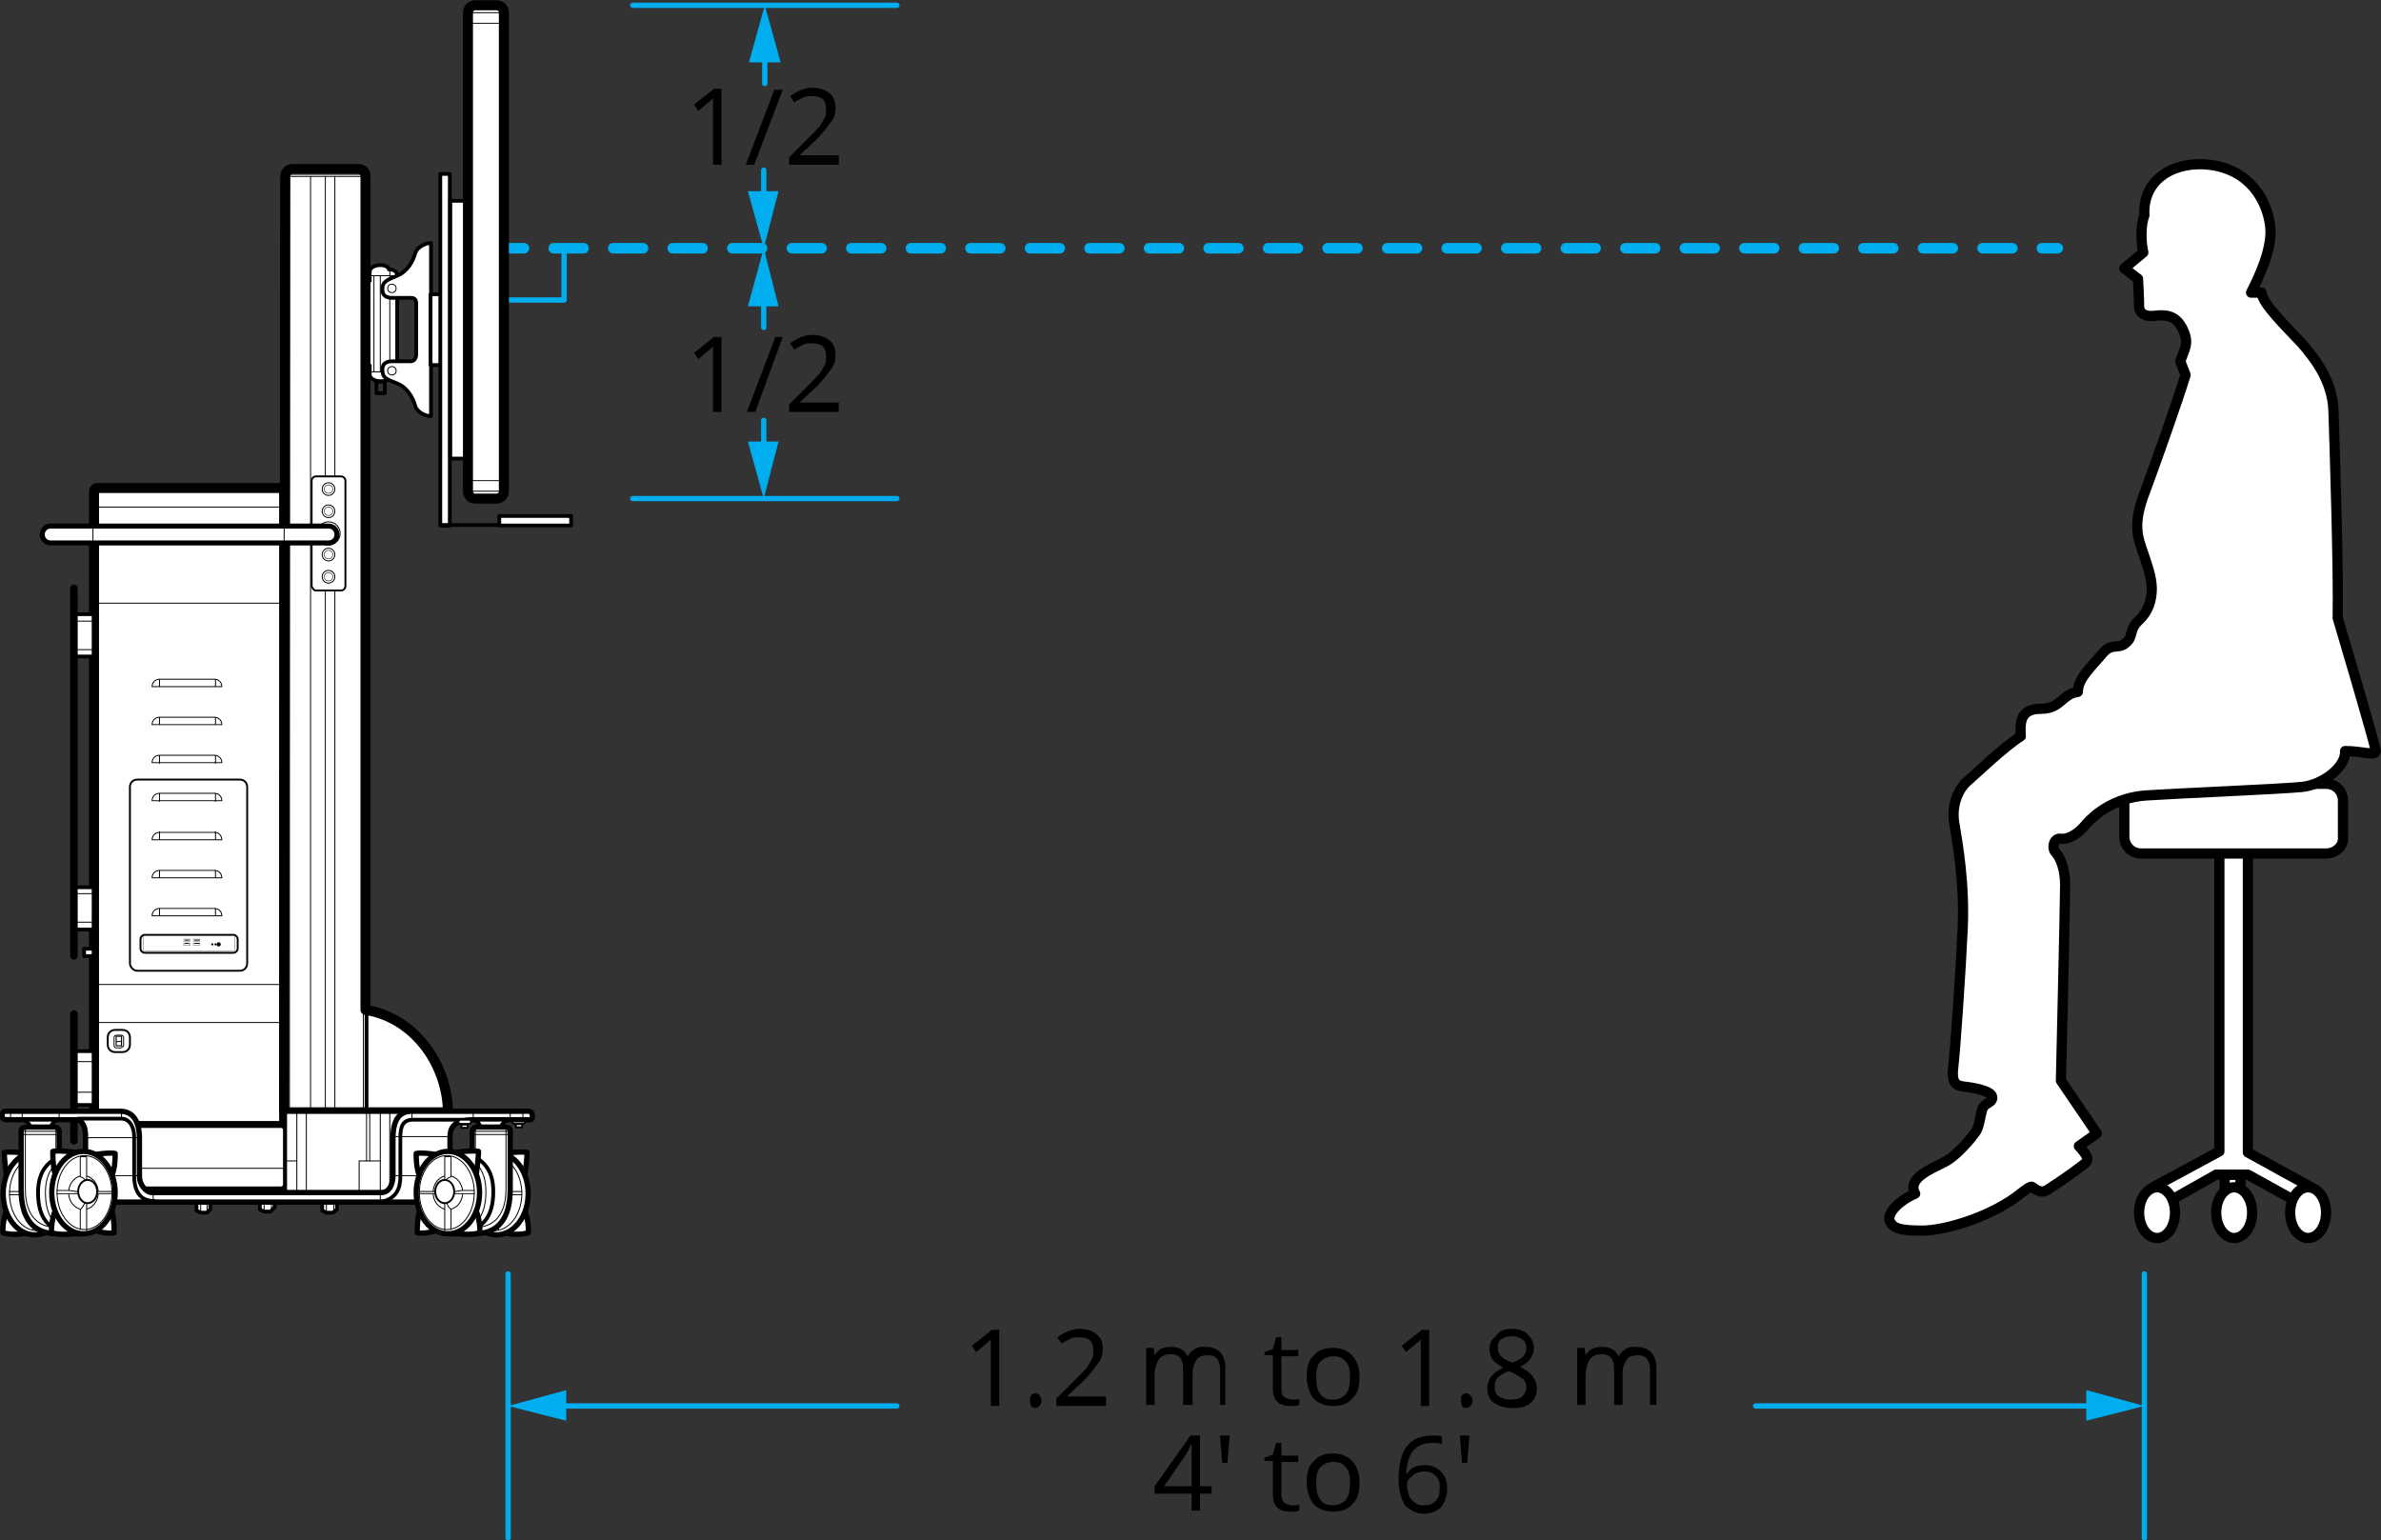 <?xml version="1.0" encoding="utf-8"?>
<!-- Generator: Adobe Illustrator 25.2.0, SVG Export Plug-In . SVG Version: 6.00 Build 0)  -->
<svg version="1.1" xmlns="http://www.w3.org/2000/svg" xmlns:xlink="http://www.w3.org/1999/xlink" x="0px" y="0px" width="225.4px"
	 height="145.8px" viewBox="0 0 225.4 145.8" style="enable-background:new 0 0 225.4 145.8;" xml:space="preserve">
<rect x="0" y="0" width="225.4" height="145.8" fill="#333333" stroke="none"/>
<style type="text/css">
	.st0{fill:#FFFFFF;stroke:#000000;stroke-width:0.967;stroke-miterlimit:10;}
	.st1{fill:#FFFFFF;stroke:#000000;stroke-width:0.967;stroke-linecap:round;stroke-linejoin:round;stroke-miterlimit:10;}
	.st2{fill:none;stroke:#00AEEF;stroke-linecap:round;stroke-linejoin:round;}
	.st3{fill:none;stroke:#00AEEF;stroke-linecap:round;stroke-linejoin:round;stroke-dasharray:2.818,2.818;}
	.st4{fill:none;stroke:#00AEEF;stroke-width:0.5;stroke-linecap:round;stroke-linejoin:round;stroke-miterlimit:10;}
	.st5{fill:none;stroke:#00AEEF;stroke-width:0.5;stroke-linecap:round;stroke-linejoin:round;}
	.st6{fill:#00AEEF;}
	.st7{fill:#FFFFFF;stroke:#000000;stroke-width:0.356;stroke-linecap:round;stroke-linejoin:round;stroke-miterlimit:10;}
	.st8{fill:none;stroke:#000000;stroke-width:0.356;stroke-linecap:round;stroke-linejoin:round;stroke-miterlimit:10;}
	.st9{fill:none;stroke:#000000;stroke-width:8.896591e-02;stroke-linecap:round;stroke-linejoin:round;stroke-miterlimit:10;}
	.st10{fill:#FFFFFF;stroke:#000000;stroke-width:0.949;stroke-miterlimit:10;}
	.st11{fill:#FFFFFF;stroke:#000000;stroke-width:0.356;stroke-miterlimit:10;}
	.st12{fill:none;stroke:#000000;stroke-width:8.896591e-02;stroke-miterlimit:10;}
	.st13{fill:none;stroke:#000000;stroke-width:0.178;stroke-miterlimit:10;}
	.st14{fill:#FFFFFF;stroke:#000000;stroke-width:8.896591e-02;stroke-miterlimit:10;}
	.st15{fill:none;stroke:#000000;stroke-width:0.712;stroke-linecap:round;stroke-linejoin:round;stroke-miterlimit:10;}
	.st16{fill:#FFFFFF;stroke:#000000;stroke-width:0.949;stroke-linecap:round;stroke-linejoin:round;stroke-miterlimit:10;}
	.st17{fill:#FFFFFF;stroke:#000000;stroke-width:0.365;stroke-linecap:round;stroke-linejoin:round;stroke-miterlimit:10;}
	.st18{fill:none;stroke:#000000;stroke-width:9.126790e-02;stroke-linecap:round;stroke-linejoin:round;stroke-miterlimit:10;}
	.st19{fill:#FFFFFF;stroke:#000000;stroke-width:0.178;stroke-linecap:round;stroke-linejoin:round;stroke-miterlimit:10;}
	.st20{fill:#FFFFFF;stroke:#000000;stroke-width:0.5;stroke-linecap:round;stroke-linejoin:round;stroke-miterlimit:10;}
	.st21{fill:#FFFFFF;stroke:#000000;stroke-width:8.896591e-02;stroke-linecap:round;stroke-linejoin:round;stroke-miterlimit:10;}
	.st22{fill:none;stroke:#000000;stroke-width:4.937810e-02;stroke-linecap:round;stroke-linejoin:round;stroke-miterlimit:10;}
	.st23{fill:#FFFFFF;stroke:#000000;stroke-width:0.474;stroke-linecap:round;stroke-linejoin:round;stroke-miterlimit:10;}
	.st24{fill:none;stroke:#000000;stroke-width:2.765947e-02;stroke-miterlimit:10;}
	.st25{fill:none;stroke:#000000;stroke-width:8.297841e-02;stroke-miterlimit:10;}
	.st26{fill:none;stroke:#000000;stroke-width:9.904875e-02;stroke-miterlimit:10;}
</style>
<g id="person">
	<g>
		<rect x="210.6" y="111.2" class="st0" width="1.5" height="1.7"/>
		<polygon class="st1" points="212.8,109.1 212.8,76.1 210.1,76.1 210.1,109 210.1,109 203.8,112.4 205.2,113.8 209.8,111.2 
			211.3,111.2 212.8,111.2 217.5,113.8 218.8,112.4 		"/>
		<ellipse class="st0" cx="211.5" cy="114.8" rx="1.7" ry="2.4"/>
		<ellipse class="st0" cx="218.5" cy="114.8" rx="1.7" ry="2.4"/>
		<ellipse class="st0" cx="204.2" cy="114.8" rx="1.7" ry="2.4"/>
		<path class="st0" d="M220.2,80.8h-17.5c-0.9,0-1.6-0.7-1.6-1.6v-3.4c0-0.9,0.7-1.6,1.6-1.6h17.5c0.9,0,1.6,0.7,1.6,1.6v3.4
			C221.9,80.1,221.1,80.8,220.2,80.8z"/>
	</g>
	<path class="st1" d="M196.8,108.5l1.7-1.2l-3.4-5c0,0,0.4-16.9,0.4-18.5c0-1.6-0.5-2.7-0.9-3.1c-0.4-0.4-0.2-1.4,0.5-1.3
		c0.7,0.1,1.7-0.5,2.4-1.4c0.7-0.8,2.6-2.5,5.7-2.7c3-0.2,12.7-0.6,14.7-0.8c2-0.2,4.2-1.9,4.1-3.4c1.6,0,2.9,0.5,2.9,0
		s-3.6-12.6-3.6-12.6c0.1-4.2-0.3-16.7-0.4-19.6c-0.1-2.9-1.8-5-3-6.4c-1.3-1.4-3.8-3.8-3.8-4.8h-1c0.7-1.4,2.1-4.2,1.8-6.4
		s-1.8-5.2-5.7-5.7c-3.3-0.4-6.4,1.3-6.2,4.8c-0.4,1-0.3,2.7-0.1,3.5l-1.8,1.5l1.3,1c0,0,0.1,2,0.1,2.6c0,0.6,0.5,1,1.4,0.9
		s2-0.2,2.7,1.2c0.7,1.4,0.2,1.9-0.2,3.1l0.5,1.3c-0.8,2.6-3,8.8-3.9,11.2s-0.8,3.7-0.3,5.1c0.5,1.5,1,2.8,1,3.9s-0.3,2.2-1.3,3.1
		c-0.9,0.9-0.4,1.5-1.2,2.1c-0.7,0.6-1.3-0.1-2.2,1c-0.9,1.1-2.3,2.3-2.3,3.6c-1.5,0.2-1.6,1.6-3.5,1.6c-1.9,0-2,1.2-1.9,2.6
		c-1.6,1-4.4,3.7-5.1,4.3c-0.7,0.6-1.5,2.1-1.2,3.9s1,5.7,0.8,10c-0.2,4.3-0.7,11.5-0.9,13.2s0.5,1.7,1.3,1.8s2.4,0.4,2.4,1
		c0,0.6-0.8,0.4-1,1.3s-0.3,1.6-0.6,2c-0.3,0.4-1.6,2.1-2.9,2.8c-1.4,0.7-3.6,1.6-2.8,3c-1.6,0.7-2.7,1.9-2.4,2.6
		c0.3,0.7,1,0.9,3.1,0.9c2.1,0,6.6-1.3,9.4-3.6c1.2-0.9,0.8-0.5,1.5-0.2s0.9-0.1,1.9-0.7c0.9-0.6,2-1.4,2.5-1.8
		S197.7,109.5,196.8,108.5z"/>
</g>
<g id="dimensions">
	<g>
		<g>
			<line class="st2" x1="194.8" y1="23.5" x2="193.3" y2="23.5"/>
			<line class="st3" x1="190.5" y1="23.5" x2="51" y2="23.5"/>
			<line class="st2" x1="49.6" y1="23.5" x2="48.2" y2="23.5"/>
		</g>
	</g>
	<line class="st4" x1="59.9" y1="0.5" x2="84.9" y2="0.5"/>
	<g>
		<path d="M68.3,15.6h-0.8v-5.1c0-0.4,0-0.8,0-1.2c-0.1,0.1-0.1,0.1-0.2,0.2s-0.5,0.4-1.2,1l-0.4-0.6l1.9-1.5h0.7V15.6z"/>
		<path d="M74.1,8.5l-2.7,7.1h-0.8l2.7-7.1H74.1z"/>
		<path d="M79.4,15.6h-4.7v-0.7l1.9-1.9c0.6-0.6,1-1,1.1-1.2s0.3-0.5,0.4-0.7s0.1-0.5,0.1-0.8c0-0.4-0.1-0.7-0.3-0.9s-0.6-0.3-1-0.3
			c-0.3,0-0.6,0-0.8,0.1s-0.6,0.3-0.9,0.5l-0.4-0.6c0.7-0.5,1.4-0.8,2.1-0.8c0.7,0,1.2,0.2,1.6,0.5s0.6,0.8,0.6,1.4
			c0,0.5-0.1,0.9-0.4,1.3s-0.7,1-1.4,1.7l-1.6,1.5v0h3.7V15.6z"/>
	</g>
	<line class="st4" x1="59.9" y1="47.2" x2="84.9" y2="47.2"/>
	<g>
		<path d="M68.3,39h-0.8V34c0-0.4,0-0.8,0-1.2c-0.1,0.1-0.1,0.1-0.2,0.2s-0.5,0.4-1.2,1l-0.4-0.6l1.9-1.5h0.7V39z"/>
		<path d="M74.1,31.9L71.5,39h-0.8l2.7-7.1H74.1z"/>
		<path d="M79.4,39h-4.7v-0.7l1.9-1.9c0.6-0.6,1-1,1.1-1.2s0.3-0.5,0.4-0.7s0.1-0.5,0.1-0.8c0-0.4-0.1-0.7-0.3-0.9s-0.6-0.3-1-0.3
			c-0.3,0-0.6,0-0.8,0.1s-0.6,0.3-0.9,0.5l-0.4-0.6c0.7-0.5,1.4-0.8,2.1-0.8c0.7,0,1.2,0.2,1.6,0.5c0.4,0.3,0.6,0.8,0.6,1.4
			c0,0.5-0.1,0.9-0.4,1.3s-0.7,1-1.4,1.7l-1.6,1.5v0h3.7V39z"/>
	</g>
	<g>
		<g>
			<line class="st5" x1="72.4" y1="7.9" x2="72.4" y2="4.9"/>
			<g>
				<polygon class="st6" points="73.9,5.9 72.4,0.5 70.9,5.9 				"/>
			</g>
		</g>
	</g>
	<polyline class="st4" points="53.4,23.8 53.4,28.4 48.2,28.4 	"/>
	<g>
		<g>
			<line class="st5" x1="72.3" y1="31" x2="72.3" y2="28"/>
			<g>
				<polygon class="st6" points="73.7,29 72.3,23.5 70.8,29 				"/>
			</g>
		</g>
	</g>
	<g>
		<g>
			<line class="st5" x1="72.3" y1="16.1" x2="72.3" y2="19.1"/>
			<g>
				<polygon class="st6" points="70.8,18.1 72.3,23.5 73.7,18.1 				"/>
			</g>
		</g>
	</g>
	<g>
		<g>
			<line class="st5" x1="72.3" y1="39.8" x2="72.3" y2="42.8"/>
			<g>
				<polygon class="st6" points="70.8,41.8 72.3,47.2 73.7,41.8 				"/>
			</g>
		</g>
	</g>
</g>
<g id="ngenuity">
	<g>
		<g>
			<g>
				<path class="st7" d="M34.5,30.6v4H35c0,0,0,0.6,0,0.9c0,0.3,0.5,0.6,1,0.6c0.6,0,0.8-0.2,0.8-0.4c0.3,0,0.8,0,0.8-0.6v-4.5v-4.5
					c0-0.5-0.5-0.6-0.8-0.6c0-0.2-0.3-0.4-0.8-0.4c-0.6,0-1,0.3-1,0.6c0,0.3,0,0.9,0,0.9h-0.5V30.6z"/>
				
					<rect x="35.6" y="36.1" transform="matrix(-1 -4.465462e-11 4.465462e-11 -1 72.033 73.323)" class="st8" width="0.8" height="1.1"/>
				<line class="st9" x1="35" y1="35.2" x2="37.7" y2="35.2"/>
				<line class="st9" x1="37.7" y1="26.1" x2="35" y2="26.1"/>
				<line class="st9" x1="36.9" y1="25.5" x2="36.9" y2="35.7"/>
				<line class="st9" x1="36" y1="26.1" x2="36" y2="35.2"/>
				<line class="st9" x1="35.4" y1="26.1" x2="35.4" y2="35.2"/>
			</g>
			<g>
				<path class="st7" d="M39.4,31.5c0,0,0,1.8,0,2.1c0,0.3-0.2,0.6-0.5,0.6s-1.2,0-1.7,0c-0.5,0-1,0.1-1,0.8c0,0.8,0.4,0.9,1.4,1.3
					s1.5,1.4,1.7,2.1c0.2,0.7,1.1,1,1.5,1v-7.9V23c-0.4,0-1.3,0.3-1.5,1c-0.2,0.7-0.7,1.7-1.7,2.1c-0.9,0.4-1.4,0.5-1.4,1.3
					c0,0.7,0.5,0.8,1,0.8c0.4,0,1.3,0,1.7,0s0.5,0.2,0.5,0.6C39.4,29.2,39.4,31.5,39.4,31.5z"/>
				<circle class="st9" cx="37.1" cy="27.3" r="0.4"/>
				<circle class="st9" cx="37.1" cy="35.1" r="0.4"/>
			</g>
			
				<rect x="40.7" y="27.8" transform="matrix(-1 -4.486201e-11 4.486201e-11 -1 82.661 62.357)" class="st7" width="1.2" height="6.7"/>
		</g>
		
			<rect x="41.8" y="16.4" transform="matrix(-1 -4.288448e-11 4.288448e-11 -1 84.381 66.163)" class="st7" width="0.9" height="33.3"/>
		
			<rect x="42.6" y="19.1" transform="matrix(-1 -4.436330e-11 4.436330e-11 -1 86.931 62.511)" class="st7" width="1.7" height="24.4"/>
		<g>
			
				<rect x="47.3" y="48.9" transform="matrix(-1 -4.492907e-11 4.492907e-11 -1 101.365 98.645)" class="st7" width="6.8" height="0.9"/>
			<line class="st8" x1="47.3" y1="49.7" x2="41.8" y2="49.7"/>
		</g>
		<path class="st10" d="M9.2,106.6h17.4c0.2,0,0.3-0.2,0.3-0.3V46.5c0-0.2-0.2-0.3-0.3-0.3H9.2c-0.2,0-0.3,0.2-0.3,0.3v59.8
			C8.8,106.5,9,106.6,9.2,106.6z"/>
		<path class="st11" d="M9.2,106.6h17.4c0.2,0,0.4,0.2,0.4,0.4v5.1c0,0.2-0.2,0.4-0.4,0.4H9.2c-0.2,0-0.4-0.2-0.4-0.4V107
			C8.8,106.8,9,106.6,9.2,106.6z"/>
		<line class="st12" x1="26.9" y1="57.1" x2="8.8" y2="57.1"/>
		<line class="st12" x1="26.9" y1="93.2" x2="8.8" y2="93.2"/>
		<line class="st12" x1="26.9" y1="96.8" x2="8.8" y2="96.8"/>
		<path class="st13" d="M13,91.9h9.7c0.4,0,0.7-0.3,0.7-0.7V74.5c0-0.4-0.3-0.7-0.7-0.7H13c-0.4,0-0.7,0.3-0.7,0.7v16.7
			C12.3,91.5,12.6,91.9,13,91.9z"/>
		<line class="st12" x1="26.9" y1="110.6" x2="8.8" y2="110.6"/>
		<line class="st12" x1="26.9" y1="48" x2="8.8" y2="48"/>
		<g>
			<g>
				<g>
					<path class="st12" d="M14.4,65c0-0.4,0.3-0.7,0.7-0.7h5.2c0.4,0,0.7,0.3,0.7,0.7v0L14.4,65L14.4,65z"/>
				</g>
				<line class="st12" x1="20.4" y1="64.3" x2="20.4" y2="65"/>
				<line class="st12" x1="15.1" y1="64.3" x2="15.1" y2="65"/>
			</g>
			<g>
				<path class="st12" d="M14.4,68.6c0-0.4,0.3-0.7,0.7-0.7h5.2c0.4,0,0.7,0.3,0.7,0.7v0L14.4,68.6L14.4,68.6z"/>
				<line class="st12" x1="20.4" y1="67.9" x2="20.4" y2="68.6"/>
				<line class="st12" x1="15.1" y1="67.9" x2="15.1" y2="68.6"/>
			</g>
			<g>
				<path class="st12" d="M14.4,72.2c0-0.4,0.3-0.7,0.7-0.7h5.2c0.4,0,0.7,0.3,0.7,0.7v0L14.4,72.2L14.4,72.2z"/>
				<line class="st12" x1="20.4" y1="71.5" x2="20.4" y2="72.3"/>
				<line class="st12" x1="15.1" y1="71.5" x2="15.1" y2="72.3"/>
			</g>
			<g>
				<path class="st12" d="M14.4,75.8c0-0.4,0.3-0.7,0.7-0.7h5.2c0.4,0,0.7,0.3,0.7,0.7v0L14.4,75.8L14.4,75.8z"/>
				<line class="st12" x1="20.4" y1="75.1" x2="20.4" y2="75.9"/>
				<line class="st12" x1="15.1" y1="75.1" x2="15.1" y2="75.9"/>
			</g>
			<g>
				<path class="st12" d="M14.4,79.5c0-0.4,0.3-0.7,0.7-0.7h5.2c0.4,0,0.7,0.3,0.7,0.7v0L14.4,79.5L14.4,79.5z"/>
				<line class="st12" x1="20.4" y1="78.7" x2="20.4" y2="79.5"/>
				<line class="st12" x1="15.1" y1="78.7" x2="15.1" y2="79.5"/>
			</g>
			<g>
				<path class="st12" d="M14.4,83.1c0-0.4,0.3-0.7,0.7-0.7h5.2c0.4,0,0.7,0.3,0.7,0.7v0L14.4,83.1L14.4,83.1z"/>
				<line class="st12" x1="20.4" y1="82.4" x2="20.4" y2="83.1"/>
				<line class="st12" x1="15.1" y1="82.4" x2="15.1" y2="83.1"/>
			</g>
			<g>
				<g>
					<path class="st12" d="M14.4,86.7c0-0.4,0.3-0.7,0.7-0.7h5.2c0.4,0,0.7,0.3,0.7,0.7v0L14.4,86.7L14.4,86.7z"/>
				</g>
				<line class="st12" x1="20.4" y1="86" x2="20.4" y2="86.7"/>
				<line class="st12" x1="15.1" y1="86" x2="15.1" y2="86.7"/>
			</g>
		</g>
		<g>
			<g>
				
					<rect x="7" y="58.2" transform="matrix(-1 -4.554991e-11 4.554991e-11 -1 15.862 120.345)" class="st11" width="1.8" height="4"/>
				<line class="st14" x1="8.8" y1="58.8" x2="7" y2="58.8"/>
				<line class="st14" x1="8.8" y1="61.5" x2="7" y2="61.5"/>
			</g>
			<g>
				
					<rect x="7" y="84" transform="matrix(-1 -4.352575e-11 4.352575e-11 -1 15.862 171.995)" class="st11" width="1.8" height="4"/>
				<line class="st14" x1="8.8" y1="84.6" x2="7" y2="84.6"/>
				<line class="st14" x1="8.8" y1="87.3" x2="7" y2="87.3"/>
			</g>
			<line class="st15" x1="7" y1="55.7" x2="7" y2="90.5"/>
		</g>
		<g>
			<g>
				
					<rect x="7" y="99.5" transform="matrix(-1 -4.554991e-11 4.554991e-11 -1 15.862 204.109)" class="st11" width="1.8" height="5.1"/>
				<line class="st9" x1="8.8" y1="100.5" x2="7" y2="100.5"/>
				<line class="st9" x1="8.8" y1="103.4" x2="7" y2="103.4"/>
			</g>
			<line class="st15" x1="7" y1="96" x2="7" y2="108"/>
		</g>
		
			<rect x="7.9" y="89.8" transform="matrix(-1 -4.656243e-11 4.656243e-11 -1 16.76 180.313)" class="st7" width="0.9" height="0.7"/>
		<g>
			<path class="st16" d="M26.9,105.3h15.5c0-4.2-2.9-8.9-7.8-9.7V16.7c0-0.4-0.2-0.7-0.7-0.7c-0.6,0-5.7,0-6.2,0S27,16.4,27,16.8
				C27,17.1,26.9,105.3,26.9,105.3z"/>
			<line class="st8" x1="34.7" y1="95.6" x2="34.7" y2="105.3"/>
			<line class="st9" x1="31.7" y1="105.3" x2="31.7" y2="16.7"/>
			<line class="st9" x1="34.7" y1="16.7" x2="27" y2="16.7"/>
			<path class="st9" d="M34,16c0.3,0.3,0.4,0.5,0.4,0.7c0,0.3,0,88.6,0,88.6"/>
			<path class="st9" d="M27.7,16c-0.2,0.2-0.3,0.4-0.3,0.7s0,88.6,0,88.6"/>
			<line class="st9" x1="30.8" y1="16.7" x2="30.8" y2="105.3"/>
			<line class="st9" x1="29.4" y1="16.7" x2="29.4" y2="105.3"/>
			<path class="st9" d="M34.7,16.4c-0.1,0.1-0.3,0.1-0.4,0.1s-6.7,0-6.9,0c-0.1,0-0.3,0-0.4-0.1"/>
		</g>
		<g>
			
				<rect x="26.9" y="105.3" transform="matrix(-1 -4.503254e-11 4.503254e-11 -1 69.391 218.167)" class="st17" width="15.5" height="7.6"/>
			<path class="st18" d="M29,105.3c0,0.1,0,7.6,0,7.6"/>
			<line class="st18" x1="28.1" y1="105.3" x2="28.1" y2="112.9"/>
			<line class="st9" x1="28.1" y1="109.9" x2="26.9" y2="109.9"/>
			<polyline class="st18" points="34,112.9 34,109.9 36,109.9 			"/>
			<line class="st18" x1="36" y1="112.9" x2="36" y2="105.3"/>
			<line class="st9" x1="35" y1="105.3" x2="35" y2="109.9"/>
			<line class="st9" x1="34.7" y1="109.9" x2="34.7" y2="105.3"/>
			<line class="st18" x1="36.9" y1="105.3" x2="36.9" y2="112.9"/>
		</g>
		<g>
			<path class="st19" d="M48.7,106.4h0.8c0.1,0,0.2-0.1,0.2-0.2l0,0c0-0.1-0.1-0.2-0.2-0.2h-0.8c-0.1,0-0.2,0.1-0.2,0.2l0,0
				C48.5,106.3,48.6,106.4,48.7,106.4z"/>
			
				<rect x="48.8" y="106.4" transform="matrix(-1 -4.776547e-11 4.776547e-11 -1 98.235 213.119)" class="st19" width="0.6" height="0.3"/>
		</g>
		<g>
			<g>
				<polyline class="st7" points="31.9,113.8 31.9,114.5 31.5,114.8 30.9,114.8 30.5,114.6 30.5,113.8 				"/>
				<line class="st9" x1="31.6" y1="113.8" x2="31.6" y2="114.8"/>
				<line class="st9" x1="30.9" y1="114.8" x2="30.9" y2="113.8"/>
			</g>
			<g>
				<polyline class="st7" points="26,113.6 26,114.3 25.6,114.7 25,114.7 24.6,114.5 24.6,113.6 				"/>
				<line class="st9" x1="25.7" y1="113.6" x2="25.7" y2="114.7"/>
				<line class="st9" x1="25" y1="114.7" x2="25" y2="113.6"/>
			</g>
			<g>
				<polyline class="st7" points="19.9,113.8 19.9,114.5 19.6,114.8 19,114.8 18.6,114.6 18.6,113.8 				"/>
				<line class="st9" x1="19.6" y1="113.8" x2="19.6" y2="114.8"/>
				<line class="st9" x1="19" y1="114.8" x2="19" y2="113.8"/>
			</g>
		</g>
		<g>
			<path class="st20" d="M49.5,105.2c-0.8,0-9.7,0-10.5,0c-1.2,0-1.8,0.8-1.8,2.6c0,1.6,0,2.6,0,3.5s-0.4,1.6-1.1,1.6
				c-0.7,0-21.1,0-21.7,0s-1.2-0.8-1.2-1.5s0-2.7,0-3.7s-0.3-2.5-1.8-2.5s-10,0-10.4,0s-0.8-0.1-0.8,0.4c0,0.4,0.2,0.4,0.8,0.4
				c0.7,0,6.4,0,6.4,0c0.6,0.3,0.7,0.9,0.7,1.8s0,2.7,0,3.5s0.2,2.5,1.9,2.5s27.9,0,29.3,0s3.3-0.8,3.3-2.4c0-1.6,0-2.9,0-3.7
				s0.2-1.7,2.3-1.7c2.1,0,3.9,0,4.7,0c0.7,0,0.8,0.1,0.8-0.4C50.3,105.1,50.1,105.2,49.5,105.2z"/>
			<path class="st8" d="M7.4,105.9c1,0,3.7,0,4.1,0c0.7,0,1.2,0.7,1.2,1.7s0,3.1,0,3.7c0,0.9,0.2,2.4,1.9,2.4"/>
			<path class="st8" d="M36,113.8c1.6-0.3,1.9-1.4,1.9-2.4c0-0.8,0-2.7,0-3.7s0.2-1.7,1.2-1.7s4.6,0,5.8,0"/>
			<line class="st9" x1="49.5" y1="105.2" x2="49.5" y2="106"/>
			<line class="st9" x1="48.3" y1="105.2" x2="48.3" y2="106"/>
			<line class="st9" x1="44.8" y1="105.1" x2="44.8" y2="105.9"/>
			<line class="st9" x1="39" y1="105.2" x2="39" y2="106"/>
			<polyline class="st9" points="42.5,107.6 37.9,107.6 37.2,107.6 			"/>
			<line class="st9" x1="37.2" y1="111.3" x2="42.5" y2="111.3"/>
			<line class="st9" x1="36" y1="112.9" x2="36" y2="113.8"/>
			<line class="st9" x1="14.5" y1="112.9" x2="14.5" y2="113.8"/>
			<line class="st9" x1="13.3" y1="111.3" x2="8" y2="111.3"/>
			<line class="st9" x1="13.3" y1="107.7" x2="8" y2="107.7"/>
			<line class="st9" x1="11.5" y1="105.2" x2="11.5" y2="105.9"/>
			<path class="st9" d="M5.6,105.2"/>
			<line class="st9" x1="5.6" y1="105.2" x2="5.6" y2="105.9"/>
			<line class="st9" x1="2.1" y1="105.2" x2="2.1" y2="105.9"/>
			<line class="st9" x1="1" y1="105.2" x2="1" y2="105.9"/>
		</g>
		<g>
			<path class="st19" d="M43.6,106.4h0.8c0.1,0,0.2-0.1,0.2-0.2l0,0c0-0.1-0.1-0.2-0.2-0.2h-0.8c-0.1,0-0.2,0.1-0.2,0.2l0,0
				C43.4,106.3,43.4,106.4,43.6,106.4z"/>
			
				<rect x="43.6" y="106.4" transform="matrix(-1 -4.776547e-11 4.776547e-11 -1 87.87 213.166)" class="st19" width="0.6" height="0.3"/>
		</g>
		<g>
			<g>
				<g>
					<path class="st20" d="M49.7,111.2c0.1-0.8,0.2-1.7,0.2-2.1c-0.5-0.1-1.6,0-2.1,0.1"/>
					<path class="st20" d="M45.8,109.3c-0.6-0.1-1.5-0.2-1.9-0.1c0,0.5,0,1.3,0.3,2.1"/>
					<path class="st20" d="M44.2,114.7c-0.2,0.7-0.2,1.5-0.2,2c0.3,0.1,1.3,0,1.7-0.2"/>
					<path class="st20" d="M49.7,114.7c0.2,0.4,0.4,1.6,0.3,2c-0.6,0.2-1.6,0.2-2.3,0"/>
					<ellipse class="st20" cx="47" cy="113" rx="3" ry="3.9"/>
					<ellipse class="st9" cx="47" cy="112.9" rx="1.4" ry="1.6"/>
					<path class="st21" d="M49.4,112.8h-1.1c-0.3,0-0.5,0.1-0.9,0.1l-1.9,0h-1.3l0,0.2h5.2"/>
					<path class="st21" d="M47.2,116.4v-1.9c-0.2-0.2-0.3-0.3-0.4-0.6l-0.1-2.1c0.1-0.2,0.2-0.3,0.5-0.4v-1.9h-0.6v7"/>
					<line class="st9" x1="46.8" y1="111.8" x2="46.8" y2="113.9"/>
					<ellipse class="st19" cx="46.6" cy="112.8" rx="0.9" ry="1.1"/>
					<ellipse class="st9" cx="46.8" cy="113" rx="2.6" ry="3.5"/>
				</g>
			</g>
			<g>
				<path class="st7" d="M48.1,106c-0.4,0.2-0.7,0.5-0.7,0.8h-1.9c0-0.3-0.3-0.7-0.7-0.8H48.1z"/>
				<g>
					<path class="st20" d="M44.7,112.6c0,0,0-5.3,0-5.5s0.2-0.4,0.4-0.4s2.5,0,2.7,0c0.3,0,0.5,0.1,0.5,0.4v5.5
						c0,2.7-1.1,4.2-3.4,4.2h-2.2v-2.7h1.9V112.6z"/>
					<line class="st9" x1="48.4" y1="107.1" x2="44.7" y2="107.1"/>
					<line class="st9" x1="48.4" y1="107.4" x2="44.7" y2="107.4"/>
					<path class="st9" d="M47.8,106.7c0.1,0.2,0.1,0.2,0.1,0.4s0,5.5,0,5.5c0,1.2-0.3,3.6-3,3.6s-2.2,0-2.2,0"/>
					<path class="st9" d="M45.1,106.7C45,107,45,107,45,107.1s0,9.7,0,9.7"/>
				</g>
			</g>
			<g>
				<path class="st7" d="M43.6,109c1.9,0.5,3.1,1.5,3.1,3.8c0,2.6-1.2,3.4-2.3,3.7"/>
				<path class="st9" d="M42.9,109c1.9,0.5,3.1,1.5,3.1,3.8c0,2.6-1.2,3.4-2.3,3.7"/>
				<g>
					<path class="st20" d="M45.1,111.1c0.1-0.8,0.2-1.7,0.2-2.1c-0.5-0.1-1.6,0-2.1,0.1"/>
					<path class="st20" d="M41.3,109.3c-0.6-0.1-1.5-0.2-1.9-0.1c0,0.5,0,1.3,0.3,2.1"/>
					<path class="st20" d="M39.7,114.7c-0.2,0.7-0.2,1.5-0.2,2c0.3,0.1,1.3,0,1.7-0.2"/>
					<path class="st20" d="M45.1,114.7c0.2,0.4,0.4,1.6,0.3,2c-0.6,0.2-1.6,0.2-2.3,0"/>
					<ellipse class="st20" cx="42.4" cy="112.9" rx="3" ry="3.9"/>
					<ellipse class="st9" cx="42.4" cy="112.9" rx="1.4" ry="1.6"/>
					<path class="st21" d="M44.9,112.7h-1.1c-0.3,0-0.5,0.1-0.9,0.1l-1.9,0h-1.3l0,0.2h5.2"/>
					<path class="st21" d="M42.7,116.4v-1.9c-0.2-0.2-0.3-0.3-0.4-0.6l-0.1-2.1c0.1-0.2,0.2-0.3,0.5-0.4v-1.9h-0.6v7"/>
					<line class="st9" x1="42.2" y1="111.8" x2="42.3" y2="113.9"/>
					<ellipse class="st19" cx="42.1" cy="112.8" rx="0.9" ry="1.1"/>
					<ellipse class="st9" cx="42.3" cy="112.9" rx="2.6" ry="3.5"/>
				</g>
			</g>
		</g>
		<g>
			<g>
				<g>
					<path class="st20" d="M0.6,111.2c-0.1-0.8-0.2-1.7-0.2-2.1c0.5-0.1,1.6,0,2.1,0.1"/>
					<path class="st7" d="M4.5,109.3c0.6-0.1,1.5-0.2,1.9-0.1c0,0.5,0,1.3-0.3,2.1"/>
					<path class="st7" d="M6.1,114.7c0.2,0.7,0.2,1.5,0.2,2c-0.3,0.1-1.3,0-1.7-0.2"/>
					<path class="st20" d="M0.6,114.7c-0.2,0.4-0.4,1.6-0.3,2c0.6,0.2,1.6,0.2,2.3,0"/>
					<ellipse class="st20" cx="3.3" cy="113" rx="3" ry="3.9"/>
					<ellipse class="st9" cx="3.4" cy="112.9" rx="1.4" ry="1.6"/>
					<path class="st21" d="M0.9,112.8h1.1c0.3,0,0.5,0.1,0.9,0.1l1.9,0h1.3l0,0.2H0.9"/>
					<path class="st21" d="M3.1,116.4v-1.9c0.2-0.2,0.3-0.3,0.4-0.6l0.1-2.1c-0.1-0.2-0.2-0.3-0.5-0.4v-1.9h0.6v7"/>
					<line class="st9" x1="3.6" y1="111.8" x2="3.5" y2="113.9"/>
					<ellipse class="st19" cx="3.7" cy="112.8" rx="0.9" ry="1.1"/>
					<ellipse class="st9" cx="3.5" cy="113" rx="2.6" ry="3.5"/>
				</g>
			</g>
			<g>
				<path class="st7" d="M2.2,106c0.4,0.2,0.7,0.5,0.7,0.8h1.9c0-0.3,0.3-0.7,0.7-0.8H2.2z"/>
				<g>
					<path class="st20" d="M5.6,112.6c0,0,0-5.3,0-5.5s-0.2-0.4-0.4-0.4s-2.5,0-2.7,0c-0.3,0-0.5,0.1-0.5,0.4v5.5
						c0,2.7,1.1,4.2,3.4,4.2h2.2v-2.7H5.6V112.6z"/>
					<line class="st9" x1="1.9" y1="107.1" x2="5.6" y2="107.1"/>
					<line class="st9" x1="1.9" y1="107.4" x2="5.6" y2="107.4"/>
					<path class="st9" d="M2.5,106.7c-0.1,0.2-0.1,0.2-0.1,0.4s0,5.5,0,5.5c0,1.2,0.3,3.6,3,3.6s2.2,0,2.2,0"/>
					<path class="st9" d="M5.2,106.7c0.2,0.2,0.1,0.2,0.1,0.4s0,9.7,0,9.7"/>
				</g>
			</g>
			<g>
				<path class="st7" d="M6.7,109.1c-1.9,0.5-3.1,1.5-3.1,3.8c0,2.6,1.2,3.4,2.3,3.7"/>
				<path class="st9" d="M7.4,109.1c-1.9,0.5-3.1,1.5-3.1,3.8c0,2.6,1.2,3.4,2.3,3.7"/>
				<g>
					<path class="st20" d="M5.2,111.1C5,110.3,5,109.4,5,109c0.5-0.1,1.6,0,2.1,0.1"/>
					<path class="st20" d="M9,109.3c0.6-0.1,1.5-0.2,1.9-0.1c0,0.5,0,1.3-0.3,2.1"/>
					<path class="st20" d="M10.6,114.7c0.2,0.7,0.2,1.5,0.2,2c-0.3,0.1-1.3,0-1.7-0.2"/>
					<path class="st20" d="M5.2,114.7c-0.2,0.4-0.4,1.6-0.3,2c0.6,0.2,1.6,0.2,2.3,0"/>
					<ellipse class="st20" cx="7.9" cy="112.9" rx="3" ry="3.9"/>
					<ellipse class="st9" cx="7.9" cy="112.9" rx="1.4" ry="1.6"/>
					<path class="st21" d="M5.4,112.7h1.1c0.3,0,0.5,0.1,0.9,0.1l1.9,0h1.3l0,0.2H5.4"/>
					<path class="st21" d="M7.6,116.4v-1.9c0.2-0.2,0.3-0.3,0.4-0.6l0.1-2.1c-0.1-0.2-0.2-0.3-0.5-0.4v-1.9h0.6v7"/>
					<line class="st9" x1="8.1" y1="111.8" x2="8" y2="113.9"/>
					<ellipse class="st19" cx="8.3" cy="112.8" rx="0.9" ry="1.1"/>
					<ellipse class="st9" cx="8" cy="112.9" rx="2.6" ry="3.5"/>
				</g>
			</g>
		</g>
		<g>
			<path class="st19" d="M29.9,55.9h2.4c0.2,0,0.4-0.2,0.4-0.4v-10c0-0.2-0.2-0.4-0.4-0.4h-2.4c-0.2,0-0.4,0.2-0.4,0.4v10
				C29.6,55.7,29.7,55.9,29.9,55.9z"/>
			<g>
				<g>
					<circle class="st9" cx="31.1" cy="46.3" r="0.6"/>
					<circle class="st22" cx="31.1" cy="46.3" r="0.4"/>
				</g>
				<g>
					<circle class="st9" cx="31.1" cy="48.4" r="0.6"/>
					<circle class="st22" cx="31.1" cy="48.4" r="0.4"/>
				</g>
				<g>
					<circle class="st9" cx="31.1" cy="50.5" r="0.6"/>
					<circle class="st22" cx="31.1" cy="50.5" r="0.4"/>
				</g>
				<g>
					<circle class="st9" cx="31.1" cy="52.5" r="0.6"/>
					<circle class="st22" cx="31.1" cy="52.5" r="0.4"/>
				</g>
				<g>
					<circle class="st9" cx="31.1" cy="54.6" r="0.6"/>
					<circle class="st22" cx="31.1" cy="54.6" r="0.4"/>
				</g>
			</g>
		</g>
		<g>
			<circle class="st21" cx="31.1" cy="50.5" r="1.1"/>
			<path class="st23" d="M4.8,51.4h26.3c0.5,0,0.8-0.4,0.8-0.8v0c0-0.5-0.4-0.8-0.8-0.8H4.8c-0.5,0-0.8,0.4-0.8,0.8v0
				C4,51,4.3,51.4,4.8,51.4z"/>
			<line class="st9" x1="26.9" y1="49.7" x2="26.9" y2="51.4"/>
			<line class="st9" x1="8.8" y1="49.7" x2="8.8" y2="51.4"/>
		</g>
		<path class="st13" d="M22.1,90.2h-8.4c-0.2,0-0.4-0.2-0.4-0.4v-0.9c0-0.2,0.2-0.4,0.4-0.4h8.4c0.2,0,0.4,0.2,0.4,0.4v0.9
			C22.5,90,22.3,90.2,22.1,90.2z"/>
		<g>
			<g>
				<rect x="17.4" y="88.9" class="st24" width="0.6" height="0.2"/>
				<line class="st25" x1="17.5" y1="89" x2="17.9" y2="89"/>
			</g>
			<circle cx="20.1" cy="89.4" r="0.1"/>
			<circle cx="20.4" cy="89.4" r="0.1"/>
			<circle cx="20.7" cy="89.4" r="0.2"/>
			<g>
				<rect x="17.4" y="89.3" class="st24" width="0.6" height="0.2"/>
				<line class="st25" x1="17.5" y1="89.3" x2="17.9" y2="89.3"/>
			</g>
			<g>
				<rect x="18.3" y="88.9" class="st24" width="0.6" height="0.2"/>
				<line class="st25" x1="18.4" y1="89" x2="18.9" y2="89"/>
			</g>
			<g>
				<rect x="18.3" y="89.3" class="st24" width="0.6" height="0.2"/>
				<line class="st25" x1="18.4" y1="89.3" x2="18.9" y2="89.3"/>
			</g>
			<polyline class="st24" points="22.2,88.6 22.2,90 13.6,90 13.6,88.6 			"/>
		</g>
		<g>
			<path class="st13" d="M11.6,99.6h-0.7c-0.4,0-0.7-0.3-0.7-0.7v-0.7c0-0.4,0.3-0.7,0.7-0.7h0.7c0.4,0,0.7,0.3,0.7,0.7v0.7
				C12.3,99.3,12,99.6,11.6,99.6z"/>
			<path class="st12" d="M11.4,99.2H11c-0.1,0-0.2-0.1-0.2-0.2v-0.8c0-0.1,0.1-0.2,0.2-0.2h0.5c0.1,0,0.2,0.1,0.2,0.2V99
				C11.6,99.1,11.5,99.2,11.4,99.2z"/>
			<rect x="11" y="98.1" class="st26" width="0.5" height="0.9"/>
			<line class="st12" x1="11" y1="98.6" x2="11.5" y2="98.6"/>
		</g>
		<g>
			<path class="st16" d="M45,47.2H47c0.4,0,0.7-0.3,0.7-0.7V1.2c0-0.4-0.3-0.7-0.7-0.7H45c-0.4,0-0.7,0.3-0.7,0.7v45.3
				C44.3,46.9,44.6,47.2,45,47.2z"/>
			<line class="st9" x1="47.7" y1="45.5" x2="44.3" y2="45.5"/>
			<line class="st9" x1="47.7" y1="46.5" x2="44.3" y2="46.5"/>
			<line class="st9" x1="47.7" y1="2.2" x2="44.3" y2="2.2"/>
			<line class="st9" x1="47.7" y1="1.2" x2="44.3" y2="1.2"/>
		</g>
	</g>
</g>
<g id="distance">
	<line class="st4" x1="48.1" y1="145.6" x2="48.1" y2="120.6"/>
	<line class="st4" x1="203" y1="145.6" x2="203" y2="120.6"/>
	<g>
		<path d="M94.6,133.1h-0.8V128c0-0.4,0-0.8,0-1.2c-0.1,0.1-0.1,0.1-0.2,0.2s-0.5,0.4-1.2,1l-0.4-0.6l1.9-1.5h0.7V133.1z"/>
		<path d="M97.5,132.6c0-0.2,0-0.4,0.1-0.5c0.1-0.1,0.2-0.2,0.4-0.2c0.2,0,0.3,0.1,0.4,0.2c0.1,0.1,0.2,0.3,0.2,0.5
			c0,0.2-0.1,0.4-0.2,0.5s-0.3,0.2-0.4,0.2c-0.2,0-0.3-0.1-0.4-0.2C97.6,133,97.5,132.8,97.5,132.6z"/>
		<path d="M104.6,133.1H100v-0.7l1.9-1.9c0.6-0.6,1-1,1.1-1.2s0.3-0.5,0.4-0.7s0.1-0.5,0.1-0.8c0-0.4-0.1-0.7-0.3-0.9
			c-0.2-0.2-0.6-0.3-1-0.3c-0.3,0-0.6,0-0.8,0.1s-0.6,0.3-0.9,0.5l-0.4-0.6c0.7-0.5,1.4-0.8,2.1-0.8c0.7,0,1.2,0.2,1.6,0.5
			c0.4,0.3,0.6,0.8,0.6,1.4c0,0.5-0.1,0.9-0.4,1.3s-0.7,1-1.4,1.7l-1.6,1.5v0h3.7V133.1z"/>
		<path d="M115.5,133.1v-3.5c0-0.4-0.1-0.7-0.3-1c-0.2-0.2-0.5-0.3-0.8-0.3c-0.5,0-0.9,0.1-1.1,0.4s-0.4,0.7-0.4,1.3v3H112v-3.5
			c0-0.4-0.1-0.7-0.3-1c-0.2-0.2-0.5-0.3-0.9-0.3c-0.5,0-0.9,0.2-1.1,0.5c-0.2,0.3-0.4,0.8-0.4,1.5v2.8h-0.8v-5.4h0.7l0.1,0.7h0
			c0.2-0.3,0.4-0.5,0.6-0.6s0.6-0.2,0.9-0.2c0.8,0,1.4,0.3,1.6,0.9h0c0.2-0.3,0.4-0.5,0.7-0.7c0.3-0.2,0.6-0.2,1-0.2
			c0.6,0,1.1,0.2,1.4,0.5c0.3,0.3,0.5,0.8,0.5,1.5v3.5H115.5z"/>
		<path d="M122.3,132.5c0.1,0,0.3,0,0.4,0c0.1,0,0.2,0,0.3-0.1v0.6c-0.1,0-0.2,0.1-0.4,0.1c-0.2,0-0.3,0-0.5,0c-1,0-1.6-0.5-1.6-1.6
			v-3.2h-0.8V128l0.8-0.3l0.3-1.1h0.5v1.2h1.6v0.6h-1.6v3.1c0,0.3,0.1,0.6,0.2,0.7S122,132.5,122.3,132.5z"/>
		<path d="M128.7,130.4c0,0.9-0.2,1.6-0.7,2c-0.4,0.5-1,0.7-1.8,0.7c-0.5,0-0.9-0.1-1.3-0.3s-0.7-0.5-0.9-1s-0.3-0.9-0.3-1.5
			c0-0.9,0.2-1.6,0.7-2c0.4-0.5,1-0.7,1.8-0.7c0.7,0,1.3,0.2,1.8,0.7C128.5,128.9,128.7,129.5,128.7,130.4z M124.6,130.4
			c0,0.7,0.1,1.2,0.4,1.6s0.7,0.5,1.2,0.5s0.9-0.2,1.2-0.5c0.3-0.4,0.4-0.9,0.4-1.6c0-0.7-0.1-1.2-0.4-1.5c-0.3-0.4-0.7-0.5-1.2-0.5
			c-0.5,0-0.9,0.2-1.2,0.5S124.6,129.7,124.6,130.4z"/>
		<path d="M135.3,133.1h-0.8V128c0-0.4,0-0.8,0-1.2c-0.1,0.1-0.1,0.1-0.2,0.2s-0.5,0.4-1.2,1l-0.4-0.6l1.9-1.5h0.7V133.1z"/>
		<path d="M138.3,132.6c0-0.2,0-0.4,0.1-0.5c0.1-0.1,0.2-0.2,0.4-0.2c0.2,0,0.3,0.1,0.4,0.2c0.1,0.1,0.2,0.3,0.2,0.5
			c0,0.2-0.1,0.4-0.2,0.5s-0.3,0.2-0.4,0.2c-0.2,0-0.3-0.1-0.4-0.2C138.4,133,138.3,132.8,138.3,132.6z"/>
		<path d="M143.1,125.8c0.7,0,1.2,0.2,1.5,0.5s0.6,0.7,0.6,1.3c0,0.4-0.1,0.7-0.3,1s-0.6,0.6-1,0.8c0.6,0.3,1,0.6,1.2,0.9
			c0.2,0.3,0.4,0.7,0.4,1.1c0,0.6-0.2,1.1-0.6,1.4c-0.4,0.4-1,0.5-1.7,0.5c-0.8,0-1.3-0.2-1.8-0.5c-0.4-0.3-0.6-0.8-0.6-1.4
			c0-0.8,0.5-1.5,1.5-1.9c-0.4-0.3-0.8-0.5-1-0.8c-0.2-0.3-0.3-0.6-0.3-1c0-0.5,0.2-0.9,0.6-1.2C141.9,126,142.4,125.8,143.1,125.8z
			 M141.5,131.3c0,0.4,0.1,0.7,0.4,0.9s0.7,0.3,1.1,0.3c0.5,0,0.9-0.1,1.1-0.3s0.4-0.5,0.4-0.9c0-0.3-0.1-0.6-0.4-0.8
			c-0.3-0.2-0.7-0.5-1.3-0.7c-0.5,0.2-0.8,0.4-1.1,0.7C141.6,130.6,141.5,130.9,141.5,131.3z M143.1,126.5c-0.4,0-0.7,0.1-1,0.3
			s-0.3,0.5-0.3,0.8c0,0.3,0.1,0.6,0.3,0.8s0.5,0.4,1.1,0.6c0.5-0.2,0.8-0.4,1-0.6s0.3-0.5,0.3-0.8c0-0.3-0.1-0.6-0.4-0.8
			C143.8,126.6,143.5,126.5,143.1,126.5z"/>
		<path d="M156.2,133.1v-3.5c0-0.4-0.1-0.7-0.3-1c-0.2-0.2-0.5-0.3-0.8-0.3c-0.5,0-0.9,0.1-1.1,0.4s-0.4,0.7-0.4,1.3v3h-0.8v-3.5
			c0-0.4-0.1-0.7-0.3-1c-0.2-0.2-0.5-0.3-0.9-0.3c-0.5,0-0.9,0.2-1.1,0.5c-0.2,0.3-0.4,0.8-0.4,1.5v2.8h-0.8v-5.4h0.7l0.1,0.7h0
			c0.2-0.3,0.4-0.5,0.6-0.6s0.6-0.2,0.9-0.2c0.8,0,1.4,0.3,1.6,0.9h0c0.2-0.3,0.4-0.5,0.7-0.7c0.3-0.2,0.6-0.2,1-0.2
			c0.6,0,1.1,0.2,1.4,0.5c0.3,0.3,0.5,0.8,0.5,1.5v3.5H156.2z"/>
		<path d="M114.7,141.4h-1.1v1.6h-0.8v-1.6h-3.5v-0.7l3.4-4.8h0.9v4.8h1.1V141.4z M112.8,140.7v-2.4c0-0.5,0-1,0-1.6h0
			c-0.2,0.3-0.3,0.6-0.4,0.8l-2.2,3.2H112.8z"/>
		<path d="M116.4,135.9l-0.2,2.6h-0.5l-0.2-2.6H116.4z"/>
		<path d="M122.3,142.5c0.1,0,0.3,0,0.4,0c0.1,0,0.2,0,0.3-0.1v0.6c-0.1,0-0.2,0.1-0.4,0.1c-0.2,0-0.3,0-0.5,0c-1,0-1.6-0.5-1.6-1.6
			v-3.2h-0.8V138l0.8-0.3l0.3-1.1h0.5v1.2h1.6v0.6h-1.6v3.1c0,0.3,0.1,0.6,0.2,0.7S122,142.5,122.3,142.5z"/>
		<path d="M128.7,140.4c0,0.9-0.2,1.6-0.7,2c-0.4,0.5-1,0.7-1.8,0.7c-0.5,0-0.9-0.1-1.3-0.3s-0.7-0.5-0.9-1s-0.3-0.9-0.3-1.5
			c0-0.9,0.2-1.6,0.7-2c0.4-0.5,1-0.7,1.8-0.7c0.7,0,1.3,0.2,1.8,0.7C128.5,138.9,128.7,139.5,128.7,140.4z M124.6,140.4
			c0,0.7,0.1,1.2,0.4,1.6s0.7,0.5,1.2,0.5s0.9-0.2,1.2-0.5c0.3-0.4,0.4-0.9,0.4-1.6c0-0.7-0.1-1.2-0.4-1.5c-0.3-0.4-0.7-0.5-1.2-0.5
			c-0.5,0-0.9,0.2-1.2,0.5S124.6,139.7,124.6,140.4z"/>
		<path d="M132.4,140c0-1.4,0.3-2.5,0.8-3.1c0.5-0.7,1.4-1,2.4-1c0.4,0,0.7,0,0.9,0.1v0.7c-0.3-0.1-0.5-0.1-0.9-0.1
			c-0.8,0-1.3,0.2-1.8,0.7c-0.4,0.5-0.6,1.2-0.7,2.2h0.1c0.4-0.6,0.9-0.8,1.7-0.8c0.6,0,1.1,0.2,1.5,0.6s0.6,0.9,0.6,1.6
			c0,0.7-0.2,1.3-0.6,1.8c-0.4,0.4-1,0.6-1.6,0.6c-0.7,0-1.3-0.3-1.8-0.8C132.6,141.8,132.4,141,132.4,140z M134.8,142.5
			c0.5,0,0.8-0.1,1.1-0.4c0.3-0.3,0.4-0.7,0.4-1.3c0-0.5-0.1-0.8-0.4-1.1s-0.6-0.4-1.1-0.4c-0.3,0-0.6,0.1-0.8,0.2s-0.4,0.3-0.6,0.5
			s-0.2,0.4-0.2,0.7c0,0.3,0.1,0.6,0.2,0.9s0.3,0.5,0.6,0.7S134.5,142.5,134.8,142.5z"/>
		<path d="M139.1,135.9l-0.2,2.6h-0.5l-0.2-2.6H139.1z"/>
	</g>
	<g>
		<g>
			<line class="st5" x1="84.9" y1="133.1" x2="52.6" y2="133.1"/>
			<g>
				<polygon class="st6" points="53.6,131.6 48.1,133.1 53.6,134.5 				"/>
			</g>
		</g>
	</g>
	<g>
		<g>
			<line class="st5" x1="166.2" y1="133.1" x2="198.5" y2="133.1"/>
			<g>
				<polygon class="st6" points="197.5,134.5 203,133.1 197.5,131.6 				"/>
			</g>
		</g>
	</g>
</g>
</svg>
